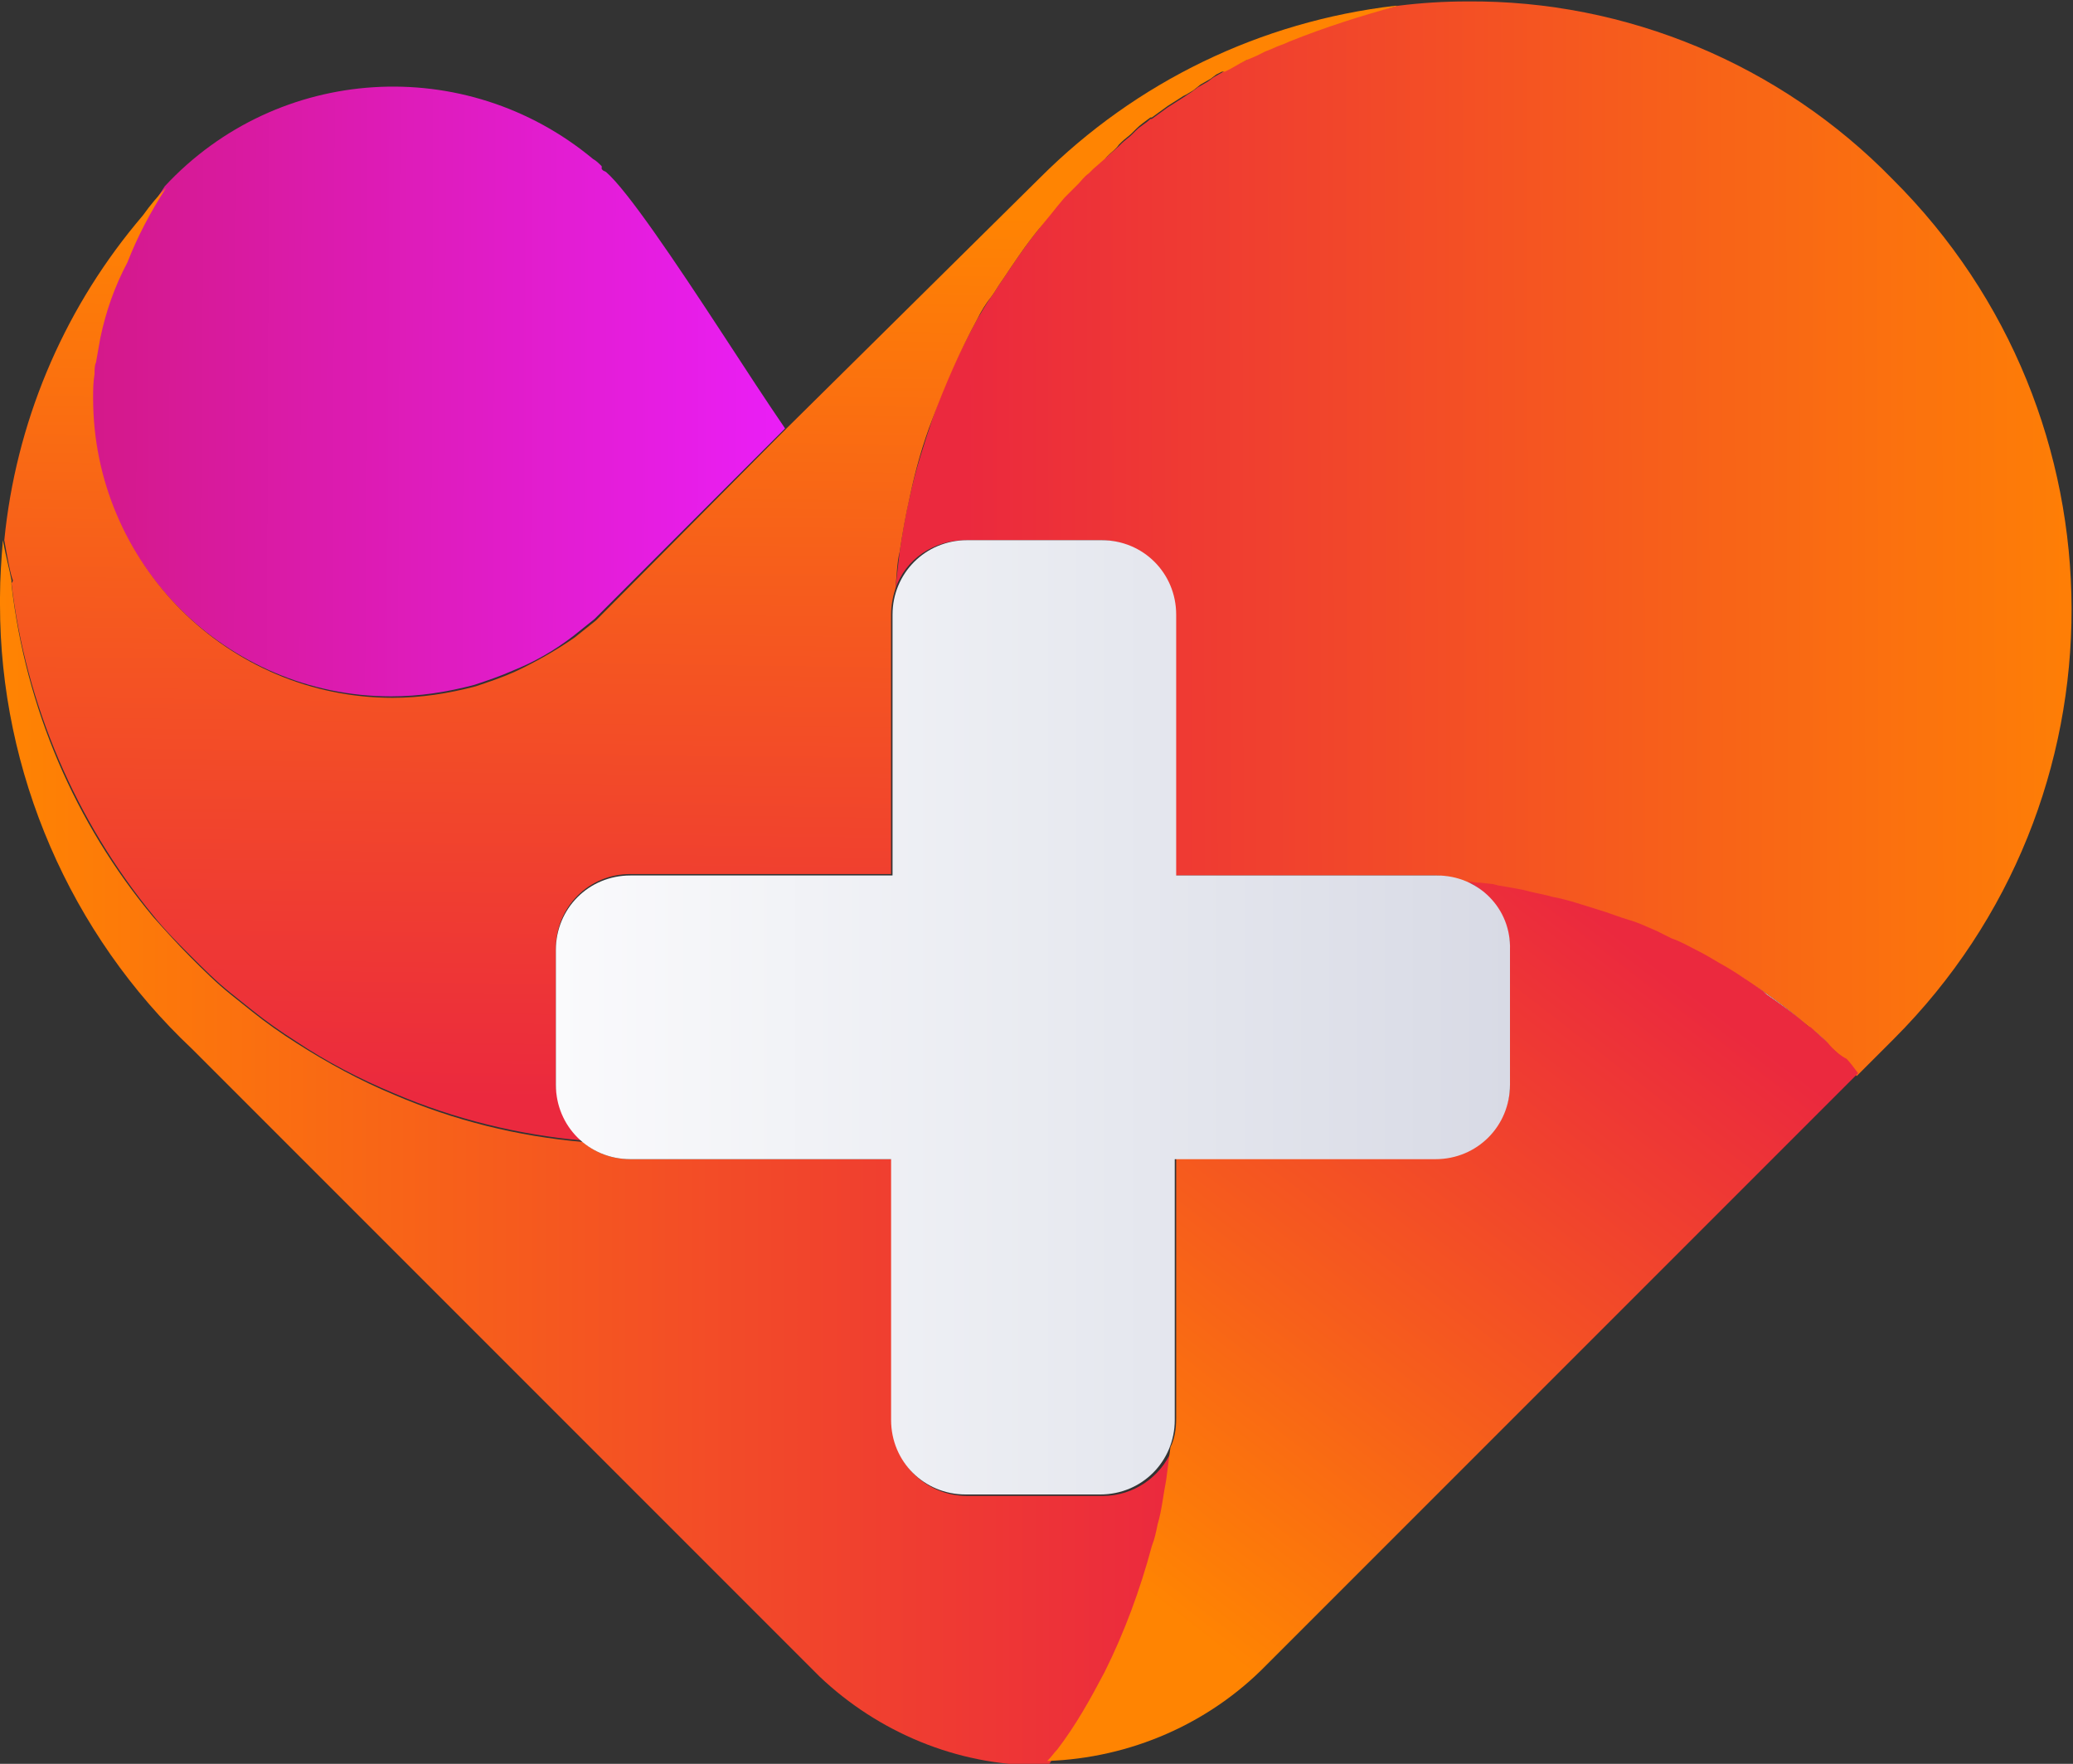 <?xml version="1.0" encoding="utf-8"?>
<!-- Generator: Adobe Illustrator 22.1.0, SVG Export Plug-In . SVG Version: 6.00 Build 0)  -->
<svg version="1.1" id="Capa_1" xmlns="http://www.w3.org/2000/svg" xmlns:xlink="http://www.w3.org/1999/xlink" x="0px" y="0px"
	 viewBox="0 0 144.7 123.1" style="enable-background:new 0 0 144.7 123.1;" xml:space="preserve">
<rect x="0" y="0" width="144.7" height="123.1" fill="#333333" stroke="none"/>
<style type="text/css">
	.st0{fill:none;}
	.st1{fill:#211915;}
	.st2{fill:url(#SVGID_1_);}
	.st3{fill:url(#SVGID_2_);}
	.st4{fill:url(#SVGID_3_);}
	.st5{fill:url(#SVGID_4_);}
	.st6{fill:url(#SVGID_5_);}
	.st7{fill:url(#SVGID_6_);}
	.st8{fill:url(#SVGID_7_);}
	.st9{fill:url(#SVGID_8_);}
	.st10{fill:url(#SVGID_9_);}
	.st11{fill:url(#SVGID_10_);}
	.st12{fill:url(#SVGID_11_);}
	.st13{fill:url(#SVGID_12_);}
	.st14{fill:url(#SVGID_13_);}
	.st15{fill:url(#SVGID_14_);}
	.st16{fill:url(#SVGID_15_);}
	.st17{fill:url(#SVGID_16_);}
	.st18{fill:url(#SVGID_17_);}
	.st19{fill:url(#SVGID_18_);}
	.st20{fill:url(#SVGID_19_);}
	.st21{fill:url(#SVGID_20_);}
	.st22{fill:url(#SVGID_21_);}
	.st23{fill:url(#SVGID_22_);}
	.st24{fill:url(#SVGID_23_);}
	.st25{fill:url(#SVGID_24_);}
	.st26{fill:url(#SVGID_25_);}
</style>
<g>
	<title>logo</title>
	<path class="st0" d="M81.5,7.5l-1.1,0.8h-0.1c-0.3,0.2-0.7,0.5-1,0.8l0,0c0.3-0.3,0.7-0.5,1-0.8h0.1L81.5,7.5L81.5,7.5L81.5,7.5z"
		/>
	<path class="st0" d="M79.2,9.2L79.2,9.2L79.2,9.2L79.2,9.2z"/>
	<path class="st0" d="M82.6,6.8l0.6-0.4l-0.5,0.3L82.6,6.8z"/>
	<path class="st0" d="M79,9.4l0.2-0.2l0,0L79,9.4z"/>
	<path class="st0" d="M103.1,61.7l-0.7-0.1l0,0L103.1,61.7z"/>
	<path class="st0" d="M77.3,10.9L77.3,10.9l0.9-0.8l0.1-0.1l-0.1,0.1C77.8,10.4,77.6,10.6,77.3,10.9z"/>
	<path class="st0" d="M84.8,5.4L85.5,5l-0.3,0.2L84.8,5.4z"/>
	<path class="st0" d="M104.7,61.9l0.6,0.1L104.7,61.9z"/>
	<path class="st0" d="M89.9,2.8L89.9,2.8l0.2-0.1L89.9,2.8z"/>
	<path class="st0" d="M103.3,61.7l0.9,0.1L103.3,61.7z"/>
	<path class="st1" d="M16.2,69.3c-1-0.8-1.9-1.7-2.8-2.6C14.3,67.7,15.2,68.5,16.2,69.3z"/>
	<path class="st0" d="M6.7,25.2c0.1-0.6,0.2-1.1,0.3-1.7C6.8,24.1,6.7,24.6,6.7,25.2z"/>
	
		<linearGradient id="SVGID_1_" gradientUnits="userSpaceOnUse" x1="54.55" y1="65.909" x2="6.111" y2="66.109" gradientTransform="matrix(1 0 0 -1 0 93.33)">
		<stop  offset="0" style="stop-color:#EA1EF6"/>
		<stop  offset="0.48" style="stop-color:#DF1CC0"/>
		<stop  offset="1" style="stop-color:#D41989"/>
	</linearGradient>
	<path class="st2" d="M6.9,23.5c-0.1,0.5-0.2,1.1-0.3,1.7c0,0.3-0.1,0.6-0.1,0.8c-0.1,0.6-0.1,1.1-0.1,1.7
		c0,11.5,9.4,20.9,20.9,20.9c2,0,3.9-0.3,5.8-0.8c0.9-0.3,1.8-0.6,2.7-1c1.5-0.6,2.9-1.4,4.2-2.4c0.5-0.4,1-0.8,1.5-1.2l12.7-12.7
		l0,0l0.6-0.6c-1.3-1.9-2.8-4.2-4.3-6.5c-3.4-5.2-6.7-10.1-8.2-11.4l-0.2-0.1l-0.1-0.1L42,11.6l0,0c-0.2-0.2-0.4-0.4-0.6-0.5
		C32.5,3.7,19.4,4.5,11.5,13c-1.1,1.6-1.9,3.4-2.6,5.2C8,19.8,7.3,21.6,6.9,23.5z"/>
	<path class="st1" d="M113.7,64.3c0.7,0.3,1.3,0.5,2,0.8C115.1,64.8,114.4,64.6,113.7,64.3z"/>
	<path class="st0" d="M126.4,71.8L126.4,71.8c0.4,0.3,0.8,0.7,1.2,1.1l0,0C127.2,72.5,126.8,72.1,126.4,71.8z"/>
	<path class="st0" d="M129.3,74.4l-0.4-0.3l0,0L129.3,74.4z"/>
	<path class="st0" d="M126.3,71.8L126.3,71.8l-0.1-0.1l0,0L126.3,71.8z"/>
	<path class="st0" d="M123.3,69.5c1,0.7,1.9,1.4,2.9,2.2l0,0C125.3,70.9,124.3,70.2,123.3,69.5z"/>
	<path class="st0" d="M128.8,74L128.8,74c-0.4-0.3-0.8-0.8-1.3-1.2l0,0C128,73.2,128.4,73.6,128.8,74z"/>
	<path class="st1" d="M128.9,74.1L128.9,74.1L128.9,74.1L128.9,74.1z"/>
	<polygon class="st1" points="127.6,72.8 127.6,72.8 127.6,72.8 127.6,72.8 	"/>
	<path class="st1" d="M126.4,71.8L126.4,71.8L126.4,71.8L126.4,71.8z"/>
	<polygon class="st1" points="126.2,71.7 126.2,71.7 126.2,71.7 126.2,71.7 	"/>
	
		<linearGradient id="SVGID_2_" gradientUnits="userSpaceOnUse" x1="149.61" y1="55.872" x2="67.32" y2="55.702" gradientTransform="matrix(1 0 0 -1 0 93.33)">
		<stop  offset="0" style="stop-color:#FF8402"/>
		<stop  offset="1" style="stop-color:#EB293E"/>
	</linearGradient>
	<path class="st3" d="M102.4,0.1c-1.6,0-3.2,0.1-4.8,0.3C95,1,92.4,1.8,89.9,2.8l0,0c-0.4,0.2-0.8,0.3-1.2,0.5l-0.5,0.2l-0.6,0.3
		L87,4.2l-0.5,0.2l-0.7,0.4L85.4,5l-0.7,0.4l-0.4,0.3l-0.7,0.4l-0.4,0.3l-0.6,0.4l-1.1,0.7l0,0l-1.1,0.8h-0.1
		c-0.3,0.3-0.7,0.5-1,0.8l0,0l-0.1,0.1l0,0L79,9.4c-0.2,0.2-0.5,0.4-0.7,0.6l0,0l-0.1,0.1l-0.1,0.1l-0.9,0.8L77,11.1l-0.8,0.7
		l-0.3,0.3c-0.2,0.2-0.5,0.4-0.7,0.7s-0.3,0.3-0.4,0.4l-0.6,0.6l-0.5,0.6l-0.4,0.5L72.5,16c-0.9,1.1-1.7,2.3-2.5,3.5
		c-0.3,0.4-0.5,0.8-0.8,1.2s-0.7,1.1-1,1.6c-1.2,2.2-2.3,4.5-3.1,6.9c-0.6,1.8-1.2,3.6-1.6,5.5c-0.3,1.2-0.5,2.5-0.7,3.8
		c-0.1,0.9-0.2,1.7-0.3,2.6c0.7-2.1,2.7-3.4,4.9-3.4h9.4c2.9,0,5.2,2.3,5.2,5.2v18.2h18.2c0.7,0,1.5,0.2,2.1,0.5l0.7,0.1h0.2
		l0.9,0.1l0.4,0.1l0.6,0.1l1.1,0.2c0.7,0.1,1.4,0.3,2.1,0.5c1.1,0.3,2.1,0.6,3.2,0.9c0.7,0.2,1.4,0.5,2.1,0.7s1.3,0.5,2,0.8l1,0.5
		c0.6,0.3,1.1,0.5,1.7,0.8l0.9,0.5c0.6,0.3,1.2,0.7,1.8,1c0.3,0.2,0.6,0.4,0.9,0.6c1.5,1,2.9,2,4.3,3.1l0.1,0.1
		c0.4,0.3,0.8,0.7,1.2,1.1s0.9,0.8,1.3,1.3l0.4,0.3l-0.4-0.3c0.2,0.2,0.5,0.6,0.8,1l2.6-2.6l0,0c16.6-16.6,16.5-43.5-0.1-60
		C124.3,4.5,113.5,0,102.4,0.1L102.4,0.1z"/>
	
		<linearGradient id="SVGID_3_" gradientUnits="userSpaceOnUse" x1="149.681" y1="26.526" x2="67.381" y2="26.356" gradientTransform="matrix(1 0 0 -1 0 93.33)">
		<stop  offset="0" style="stop-color:#E3D0D3"/>
		<stop  offset="0.27" style="stop-color:#DABABE"/>
		<stop  offset="1" style="stop-color:#C38389"/>
	</linearGradient>
	<path class="st4" d="M119.9,67.3l-0.7-0.4l-0.9-0.5C118.9,66.7,119.4,67,119.9,67.3z"/>
	
		<linearGradient id="SVGID_4_" gradientUnits="userSpaceOnUse" x1="149.68" y1="25.071" x2="67.38" y2="24.901" gradientTransform="matrix(1 0 0 -1 0 93.33)">
		<stop  offset="0" style="stop-color:#E3D0D3"/>
		<stop  offset="0.27" style="stop-color:#DABABE"/>
		<stop  offset="1" style="stop-color:#C38389"/>
	</linearGradient>
	<path class="st5" d="M123.1,69.3c-0.4-0.3-0.8-0.5-1.1-0.8s-0.6-0.4-0.9-0.6s-0.7-0.4-1-0.6C121,67.9,122.1,68.6,123.1,69.3z"/>
	
		<linearGradient id="SVGID_5_" gradientUnits="userSpaceOnUse" x1="149.69" y1="21.059" x2="67.391" y2="20.89" gradientTransform="matrix(1 0 0 -1 0 93.33)">
		<stop  offset="0" style="stop-color:#E3D0D3"/>
		<stop  offset="0.27" style="stop-color:#DABABE"/>
		<stop  offset="1" style="stop-color:#C38389"/>
	</linearGradient>
	<path class="st6" d="M126.4,71.8c0.4,0.3,0.8,0.7,1.2,1C127.2,72.5,126.8,72.1,126.4,71.8z"/>
	
		<linearGradient id="SVGID_6_" gradientUnits="userSpaceOnUse" x1="149.68" y1="22.879" x2="67.391" y2="22.709" gradientTransform="matrix(1 0 0 -1 0 93.33)">
		<stop  offset="0" style="stop-color:#E3D0D3"/>
		<stop  offset="0.27" style="stop-color:#DABABE"/>
		<stop  offset="1" style="stop-color:#C38389"/>
	</linearGradient>
	<path class="st7" d="M123.1,69.3l0.2,0.2c1,0.7,1.9,1.4,2.9,2.2C125.2,70.8,124.2,70.1,123.1,69.3z"/>
	<path class="st1" d="M123.1,69.3L123.1,69.3c1.1,0.7,2.1,1.5,3.1,2.3l0,0c-1.3-1.1-2.7-2.2-4.2-3.1C122.4,68.8,122.8,69,123.1,69.3
		L123.1,69.3z"/>
	
		<linearGradient id="SVGID_7_" gradientUnits="userSpaceOnUse" x1="149.68" y1="23.27" x2="67.391" y2="23.101" gradientTransform="matrix(1 0 0 -1 0 93.33)">
		<stop  offset="0" style="stop-color:#E3D0D3"/>
		<stop  offset="0.27" style="stop-color:#DABABE"/>
		<stop  offset="1" style="stop-color:#C38389"/>
	</linearGradient>
	<path class="st8" d="M123.1,69.3L123.1,69.3c1.1,0.7,2.1,1.5,3.1,2.3l0,0c-1.3-1.1-2.7-2.2-4.2-3.1C122.4,68.8,122.8,69,123.1,69.3
		L123.1,69.3z"/>
	<path class="st1" d="M121,67.9c0.3,0.2,0.6,0.4,0.9,0.6C121.7,68.3,121.3,68.1,121,67.9z"/>
	
		<linearGradient id="SVGID_8_" gradientUnits="userSpaceOnUse" x1="149.68" y1="25.131" x2="67.38" y2="24.961" gradientTransform="matrix(1 0 0 -1 0 93.33)">
		<stop  offset="0" style="stop-color:#E3D0D3"/>
		<stop  offset="0.27" style="stop-color:#DABABE"/>
		<stop  offset="1" style="stop-color:#C38389"/>
	</linearGradient>
	<path class="st9" d="M121,67.9c0.3,0.2,0.6,0.4,0.9,0.6C121.7,68.3,121.3,68.1,121,67.9z"/>
	<path class="st1" d="M120,67.3c0.3,0.2,0.7,0.4,1,0.6c-0.6-0.4-1.2-0.7-1.8-1L120,67.3L120,67.3z"/>
	
		<linearGradient id="SVGID_9_" gradientUnits="userSpaceOnUse" x1="149.681" y1="25.934" x2="67.381" y2="25.764" gradientTransform="matrix(1 0 0 -1 0 93.33)">
		<stop  offset="0" style="stop-color:#E3D0D3"/>
		<stop  offset="0.27" style="stop-color:#DABABE"/>
		<stop  offset="1" style="stop-color:#C38389"/>
	</linearGradient>
	<path class="st10" d="M120,67.3c0.3,0.2,0.7,0.4,1,0.6c-0.6-0.4-1.2-0.7-1.8-1L120,67.3L120,67.3z"/>
	<path class="st1" d="M127.6,72.8L127.6,72.8c-0.4-0.4-0.8-0.7-1.2-1.1l0,0C126.8,72.1,127.2,72.5,127.6,72.8z"/>
	
		<linearGradient id="SVGID_10_" gradientUnits="userSpaceOnUse" x1="149.691" y1="21.045" x2="67.391" y2="20.875" gradientTransform="matrix(1 0 0 -1 0 93.33)">
		<stop  offset="0" style="stop-color:#E3D0D3"/>
		<stop  offset="0.27" style="stop-color:#DABABE"/>
		<stop  offset="1" style="stop-color:#C38389"/>
	</linearGradient>
	<path class="st11" d="M127.6,72.8L127.6,72.8c-0.4-0.4-0.8-0.7-1.2-1.1l0,0C126.8,72.1,127.2,72.5,127.6,72.8z"/>
	<path class="st1" d="M119.3,66.9l-0.9-0.5l0,0L119.3,66.9z"/>
	
		<linearGradient id="SVGID_11_" gradientUnits="userSpaceOnUse" x1="149.671" y1="26.711" x2="67.38" y2="26.541" gradientTransform="matrix(1 0 0 -1 0 93.33)">
		<stop  offset="0" style="stop-color:#E3D0D3"/>
		<stop  offset="0.27" style="stop-color:#DABABE"/>
		<stop  offset="1" style="stop-color:#C38389"/>
	</linearGradient>
	<path class="st12" d="M119.3,66.9l-0.9-0.5l0,0L119.3,66.9z"/>
	
		<linearGradient id="SVGID_12_" gradientUnits="userSpaceOnUse" x1="48.971" y1="78.53" x2="48.211" y2="16.5" gradientTransform="matrix(1 0 0 -1 0 93.33)">
		<stop  offset="0" style="stop-color:#FF8402"/>
		<stop  offset="0.38" style="stop-color:#F7601A"/>
		<stop  offset="1" style="stop-color:#EB293E"/>
	</linearGradient>
	<path class="st13" d="M0.8,40.7L0.8,40.7c1,8.5,4.5,16.6,9.9,23.2c0.8,1,1.7,1.9,2.6,2.8s1.8,1.8,2.8,2.6c0.5,0.4,1,0.8,1.5,1.2
		c1,0.8,2,1.5,3.1,2.2c2.1,1.4,4.4,2.6,6.8,3.6c4.2,1.8,8.7,2.9,13.2,3.3c-1.2-1-1.9-2.5-1.9-4v-9.4c0-2.9,2.3-5.2,5.2-5.2
		c0,0,0,0,0,0h18.2V42.9c0-0.6,0.1-1.2,0.3-1.8c0.1-0.9,0.1-1.8,0.3-2.6c0.2-1.3,0.4-2.5,0.7-3.8c0.4-1.9,0.9-3.7,1.6-5.5
		c0.9-2.4,1.9-4.7,3.1-6.9c0.3-0.6,0.6-1.1,1-1.6c0.3-0.4,0.5-0.8,0.8-1.2c0.8-1.2,1.6-2.4,2.5-3.5l0.9-1.1l0.4-0.5l0.5-0.6l0.6-0.6
		c0.1-0.1,0.3-0.3,0.4-0.4s0.4-0.5,0.7-0.7l0.3-0.3l0.8-0.7l0.2-0.2l0,0c0.3-0.3,0.6-0.5,0.8-0.8l0.1-0.1l0.1-0.1
		c0.2-0.2,0.5-0.4,0.7-0.6l0.2-0.2l0,0l0.1-0.1l0,0l0,0c0.3-0.3,0.6-0.5,1-0.8h0.1l1.1-0.8l0,0l1.1-0.7l0.2-0.1l0.5-0.3l0.5-0.4
		l0.7-0.4l0.4-0.3l0.4-0.2L85.5,5l0.4-0.2l0.7-0.4L87,4.2l0.7-0.3l0.6-0.3l0.5-0.2c0.4-0.2,0.8-0.3,1.2-0.5l0,0l0.2-0.1l-0.2,0.1
		c2.5-1,5-1.8,7.6-2.5l0,0l0,0h-0.2c-9.4,1.1-18.1,5.3-24.8,12l0,0L54.9,29.9l0,0l-0.6,0.6l0,0L41.6,43.3c-0.5,0.4-1,0.8-1.5,1.2
		c-1.3,0.9-2.7,1.7-4.2,2.4c-0.9,0.4-1.8,0.7-2.7,1c-1.9,0.5-3.8,0.8-5.8,0.8c-11.5,0-20.9-9.4-20.9-20.9c0-0.6,0-1.1,0.1-1.7
		c0-0.3,0-0.6,0.1-0.8c0.1-0.6,0.2-1.1,0.3-1.7c0.4-1.9,1-3.6,1.9-5.3c0.7-1.8,1.6-3.5,2.7-5.2c-0.6,0.6-1.1,1.2-1.6,1.9l-0.5,0.6
		c-5.2,6.3-8.4,14-9.2,22.1c0.2,1.1,0.4,2.3,0.6,2.8C0.9,40.5,0.9,40.6,0.8,40.7z M42.4,43.7L42.4,43.7z"/>
	
		<linearGradient id="SVGID_13_" gradientUnits="userSpaceOnUse" x1="149.56" y1="84.222" x2="76.16" y2="84.072" gradientTransform="matrix(1 0 0 -1 0 93.33)">
		<stop  offset="0" style="stop-color:#E3D0D3"/>
		<stop  offset="0.27" style="stop-color:#DABABE"/>
		<stop  offset="1" style="stop-color:#C38389"/>
	</linearGradient>
	<polygon class="st14" points="79.2,9.2 79.2,9.2 79.2,9.2 	"/>
	
		<linearGradient id="SVGID_14_" gradientUnits="userSpaceOnUse" x1="79.162" y1="78.16" x2="78.412" y2="16.91" gradientTransform="matrix(1 0 0 -1 0 93.33)">
		<stop  offset="0" style="stop-color:#E3D0D3"/>
		<stop  offset="0.27" style="stop-color:#DABABE"/>
		<stop  offset="1" style="stop-color:#C38389"/>
	</linearGradient>
	<polygon class="st15" points="79.2,9.2 79.2,9.2 79.2,9.2 	"/>
	
		<linearGradient id="SVGID_15_" gradientUnits="userSpaceOnUse" x1="149.56" y1="83.405" x2="67.26" y2="83.235" gradientTransform="matrix(1 0 0 -1 0 93.33)">
		<stop  offset="0" style="stop-color:#E3D0D3"/>
		<stop  offset="0.27" style="stop-color:#DABABE"/>
		<stop  offset="1" style="stop-color:#C38389"/>
	</linearGradient>
	<path class="st16" d="M78.3,10L78.3,10L78.3,10L78.3,10z"/>
	
		<linearGradient id="SVGID_16_" gradientUnits="userSpaceOnUse" x1="78.177" y1="78.17" x2="77.417" y2="16.14" gradientTransform="matrix(1 0 0 -1 0 93.33)">
		<stop  offset="0" style="stop-color:#E3D0D3"/>
		<stop  offset="0.27" style="stop-color:#DABABE"/>
		<stop  offset="1" style="stop-color:#C38389"/>
	</linearGradient>
	<path class="st17" d="M78.3,10L78.3,10L78.3,10L78.3,10z"/>
	
		<linearGradient id="SVGID_17_" gradientUnits="userSpaceOnUse" x1="149.56" y1="83.729" x2="67.261" y2="83.559" gradientTransform="matrix(1 0 0 -1 0 93.33)">
		<stop  offset="0" style="stop-color:#E3D0D3"/>
		<stop  offset="0.27" style="stop-color:#DABABE"/>
		<stop  offset="1" style="stop-color:#C38389"/>
	</linearGradient>
	<path class="st18" d="M78.3,10c0.2-0.2,0.5-0.4,0.7-0.6C78.8,9.6,78.5,9.8,78.3,10z"/>
	
		<linearGradient id="SVGID_18_" gradientUnits="userSpaceOnUse" x1="0" y1="12.97" x2="81.99" y2="12.97" gradientTransform="matrix(1 0 0 -1 0 93.33)">
		<stop  offset="0" style="stop-color:#FF8402"/>
		<stop  offset="0.38" style="stop-color:#F7601A"/>
		<stop  offset="1" style="stop-color:#EB293E"/>
	</linearGradient>
	<path class="st19" d="M73.9,122.3c1.2-1.7,2.3-3.6,3.3-5.4c1.4-2.8,2.5-5.8,3.3-8.8c0.1-0.5,0.3-1,0.4-1.5c0.2-1,0.4-2.1,0.6-3.1
		c0.1-0.8,0.2-1.5,0.3-2.3c-0.8,1.9-2.7,3.2-4.8,3.2h-9.5c-2.9,0-5.2-2.3-5.2-5.2V80.9H44c-1.2,0-2.4-0.4-3.3-1.2
		c-4.6-0.4-9-1.5-13.2-3.3c-2.4-1-4.6-2.2-6.8-3.6c-1.1-0.7-2.1-1.4-3.1-2.2c-0.5-0.4-1-0.8-1.5-1.2c-1-0.8-1.9-1.7-2.8-2.6
		s-1.8-1.9-2.6-2.8c-5.5-6.6-8.9-14.6-9.9-23.2l0,0c0-0.1,0-0.2,0-0.3c-0.1-0.6-0.4-1.7-0.6-2.8C0.1,39,0,40.3,0,41.7
		c0,0.2,0,0.3,0,0.5c0,11.7,4.9,23,13.4,31l43.8,43.8l0,0c4.1,3.9,9.6,6.2,15.3,6.2h0.7C73.4,122.8,73.7,122.5,73.9,122.3
		L73.9,122.3z"/>
	
		<linearGradient id="SVGID_19_" gradientUnits="userSpaceOnUse" x1="89.807" y1="-25.487" x2="124.447" y2="19.243" gradientTransform="matrix(1 0 0 -1 0 93.33)">
		<stop  offset="0" style="stop-color:#E3D0D3"/>
		<stop  offset="0.27" style="stop-color:#DABABE"/>
		<stop  offset="1" style="stop-color:#C38389"/>
	</linearGradient>
	<path class="st20" d="M126.2,71.7l0.1,0.1L126.2,71.7z"/>
	
		<linearGradient id="SVGID_20_" gradientUnits="userSpaceOnUse" x1="80.15" y1="-18.008" x2="114.79" y2="26.722" gradientTransform="matrix(1 0 0 -1 0 93.33)">
		<stop  offset="0" style="stop-color:#FF8402"/>
		<stop  offset="0.38" style="stop-color:#F7601A"/>
		<stop  offset="1" style="stop-color:#EB293E"/>
	</linearGradient>
	<path class="st21" d="M127.6,72.8c-0.4-0.4-0.8-0.7-1.2-1.1l-0.2-0.1c-0.9-0.8-1.9-1.5-2.9-2.2l-0.2-0.2l0,0c-1-0.7-2-1.4-3.1-2
		H120c-0.5-0.3-1-0.6-1.6-0.9s-1.1-0.6-1.7-0.8l-1-0.5c-0.7-0.3-1.3-0.6-2-0.8s-1.4-0.5-2.1-0.7c-1-0.3-2.1-0.7-3.2-0.9
		c-0.7-0.2-1.4-0.3-2.1-0.5l-1.1-0.2l-0.6-0.1l-0.4-0.1l-0.9-0.1h-0.2l-0.7-0.1c1.8,0.9,3,2.7,3,4.7v9.4c0,2.9-2.3,5.2-5.2,5.2H82.1
		v18.2c0,0.7-0.1,1.4-0.4,2c-0.1,0.8-0.2,1.5-0.3,2.3c-0.2,1-0.3,2.1-0.6,3.1c-0.1,0.5-0.2,1-0.4,1.5c-0.8,3-1.9,6-3.3,8.8
		c-1,1.9-2,3.7-3.3,5.4l0,0c-0.2,0.2-0.4,0.5-0.7,0.8c5.8-0.2,11.3-2.6,15.3-6.7l0,0l41.3-41.3c-0.3-0.4-0.6-0.8-0.8-1
		C128.5,73.7,128,73.3,127.6,72.8z"/>
	
		<linearGradient id="SVGID_21_" gradientUnits="userSpaceOnUse" x1="81.585" y1="-19.114" x2="116.216" y2="25.616" gradientTransform="matrix(1 0 0 -1 0 93.33)">
		<stop  offset="0" style="stop-color:#E3D0D3"/>
		<stop  offset="0.27" style="stop-color:#DABABE"/>
		<stop  offset="1" style="stop-color:#C38389"/>
	</linearGradient>
	<path class="st22" d="M116.7,65.6c0.6,0.3,1.1,0.5,1.7,0.8C117.8,66.1,117.3,65.9,116.7,65.6z"/>
	
		<linearGradient id="SVGID_22_" gradientUnits="userSpaceOnUse" x1="91.853" y1="-27.072" x2="126.483" y2="17.658" gradientTransform="matrix(1 0 0 -1 0 93.33)">
		<stop  offset="0" style="stop-color:#E3D0D3"/>
		<stop  offset="0.27" style="stop-color:#DABABE"/>
		<stop  offset="1" style="stop-color:#C38389"/>
	</linearGradient>
	<path class="st23" d="M127.6,72.8c0.4,0.4,0.8,0.8,1.3,1.2C128.4,73.6,128,73.2,127.6,72.8z"/>
	<path class="st1" d="M123.1,69.3L123.1,69.3L123.1,69.3L123.1,69.3z"/>
	
		<linearGradient id="SVGID_23_" gradientUnits="userSpaceOnUse" x1="123.11" y1="24.03" x2="123.11" y2="24.03" gradientTransform="matrix(1 0 0 -1 0 93.33)">
		<stop  offset="0" style="stop-color:#E3D0D3"/>
		<stop  offset="0.27" style="stop-color:#DABABE"/>
		<stop  offset="1" style="stop-color:#C38389"/>
	</linearGradient>
	<path class="st24" d="M123.1,69.3L123.1,69.3L123.1,69.3L123.1,69.3z"/>
	<path class="st1" d="M120,67.3L120,67.3L120,67.3z"/>
	
		<linearGradient id="SVGID_24_" gradientUnits="userSpaceOnUse" x1="83.731" y1="-20.786" x2="118.371" y2="23.954" gradientTransform="matrix(1 0 0 -1 0 93.33)">
		<stop  offset="0" style="stop-color:#E3D0D3"/>
		<stop  offset="0.27" style="stop-color:#DABABE"/>
		<stop  offset="1" style="stop-color:#C38389"/>
	</linearGradient>
	<path class="st25" d="M120,67.3L120,67.3L120,67.3z"/>
	
		<linearGradient id="SVGID_25_" gradientUnits="userSpaceOnUse" x1="38.86" y1="22.29" x2="105.5" y2="22.29" gradientTransform="matrix(1 0 0 -1 0 93.33)">
		<stop  offset="0" style="stop-color:#FAFAFC"/>
		<stop  offset="0.5" style="stop-color:#E9EBF1"/>
		<stop  offset="1" style="stop-color:#D8DAE5"/>
	</linearGradient>
	<path class="st26" d="M100.3,61.1H82.1V42.9c0-2.9-2.3-5.2-5.2-5.2h-9.4c-2.9,0-5.2,2.3-5.2,5.2v18.2H44c-2.9,0-5.2,2.3-5.2,5.2
		v9.4c0,2.9,2.3,5.2,5.2,5.2h18.2v18.2c0,2.9,2.3,5.2,5.2,5.2h9.4c2.9,0,5.2-2.3,5.2-5.2V80.9h18.2c2.9,0,5.2-2.3,5.2-5.2v-9.4
		C105.5,63.4,103.2,61.1,100.3,61.1C100.3,61.1,100.3,61.1,100.3,61.1z"/>
</g>
</svg>
